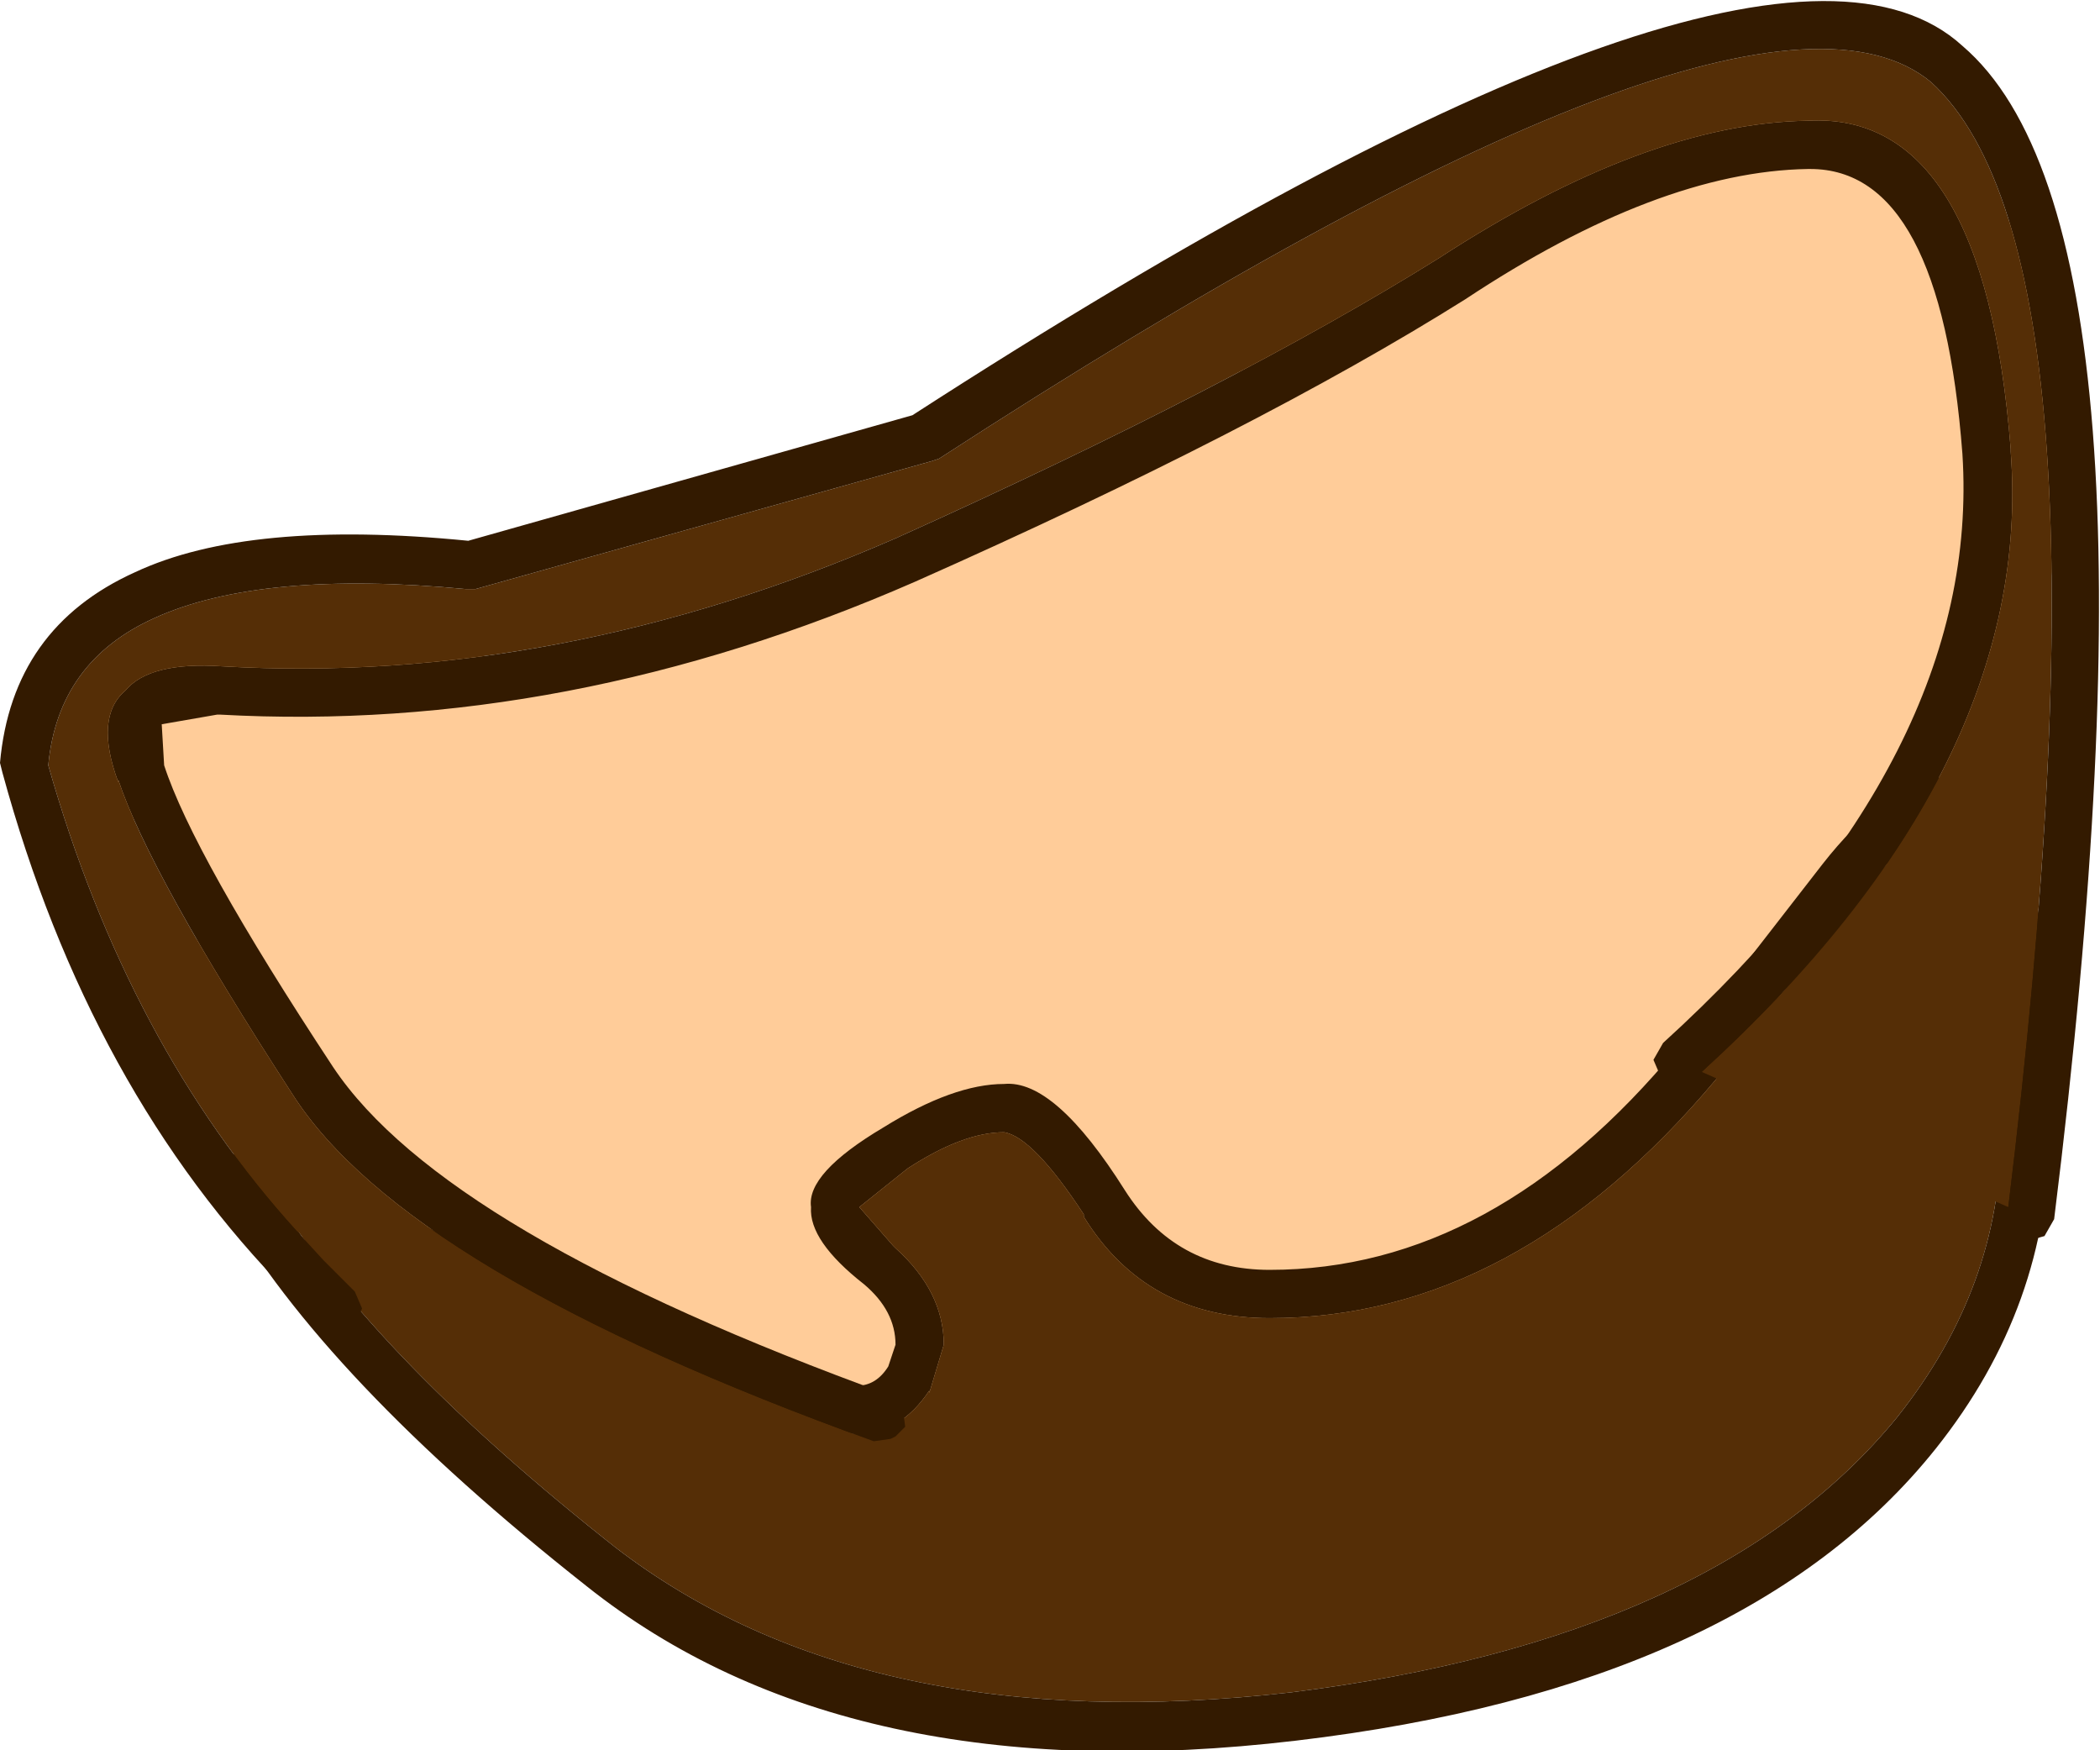 <?xml version="1.0" encoding="UTF-8" standalone="no"?>
<svg xmlns:ffdec="https://www.free-decompiler.com/flash" xmlns:xlink="http://www.w3.org/1999/xlink" ffdec:objectType="shape" height="36.25px" width="43.5px" xmlns="http://www.w3.org/2000/svg">
  <g transform="matrix(1.0, 0.0, 0.0, 1.0, 25.55, 1.45)">
    <path d="M11.6 20.0 Q4.25 28.0 -8.6 28.0 -13.05 28.0 -16.6 25.05 -18.5 23.5 -20.0 21.4 -21.4 19.9 -21.5 17.65 -21.55 16.35 -22.65 15.6 -23.75 14.9 -23.75 14.25 -23.75 12.15 -22.25 12.0 L-15.1 12.15 Q-9.2 12.15 -1.7 7.55 L5.25 2.6 Q12.2 -0.65 15.3 2.25 17.25 4.05 17.25 7.5 17.25 13.9 11.6 20.0" fill="#ffcc99" fill-rule="evenodd" stroke="none"/>
    <path d="M10.0 20.85 L12.95 17.1 Q13.95 15.85 14.9 15.6 L15.2 15.6 15.25 15.9 15.35 16.65 15.2 16.95 15.3 17.25 15.5 17.45 Q15.8 17.65 15.65 18.45 L15.65 18.55 15.65 18.65 15.65 18.75 15.9 22.0 Q15.9 25.2 13.75 27.9 10.0 32.5 1.2 33.6 -7.6 34.6 -12.8 30.6 -17.75 26.7 -19.8 23.4 -11.0 28.25 -7.8 28.25 -6.9 28.25 -6.3 27.35 L-6.3 27.4 -6.0 26.4 Q-6.0 25.3 -7.0 24.4 L-7.05 24.35 -7.75 23.55 -6.75 22.75 Q-5.6 22.0 -4.75 22.0 -4.15 22.1 -3.1 23.7 L-3.1 23.75 Q-1.8 25.85 0.75 25.85 5.85 25.85 10.0 20.9 L10.0 20.85" fill="#552e06" fill-rule="evenodd" stroke="none"/>
    <path d="M10.0 20.85 L10.0 20.9 Q5.85 25.85 0.75 25.85 -1.8 25.85 -3.1 23.75 L-3.1 23.7 Q-4.15 22.1 -4.75 22.0 -5.6 22.0 -6.75 22.75 L-7.75 23.55 -7.05 24.35 -7.0 24.4 Q-6.0 25.3 -6.0 26.4 L-6.3 27.4 -6.3 27.35 Q-6.9 28.25 -7.8 28.25 -11.0 28.25 -19.8 23.4 -17.75 26.7 -12.8 30.6 -7.6 34.6 1.2 33.6 10.0 32.5 13.75 27.9 15.9 25.2 15.9 22.0 L15.65 18.75 15.65 18.65 15.65 18.55 15.65 18.45 Q15.8 17.65 15.5 17.45 L15.3 17.25 15.2 16.95 15.35 16.65 15.25 15.9 15.2 15.6 14.9 15.6 Q13.95 15.85 12.95 17.1 L10.0 20.85 M9.2 20.25 L9.25 20.25 12.2 16.45 Q13.45 14.85 14.65 14.65 15.4 14.4 15.8 14.8 16.25 15.05 16.25 15.9 L16.25 16.75 Q16.9 17.2 16.65 18.6 L16.9 22.0 Q16.9 25.6 14.55 28.55 10.6 33.5 1.3 34.6 -8.0 35.7 -13.4 31.4 -18.85 27.1 -20.9 23.5 L-21.0 23.25 Q-21.0 22.25 -20.0 22.25 L-19.75 22.35 Q-10.9 27.2 -7.8 27.25 -7.4 27.25 -7.15 26.85 L-7.0 26.4 Q-7.0 25.7 -7.65 25.15 -8.8 24.25 -8.75 23.55 -8.85 22.85 -7.25 21.9 -5.8 21.0 -4.75 21.0 -3.7 20.9 -2.25 23.2 -1.2 24.85 0.75 24.85 5.4 24.85 9.2 20.25" fill="#331a00" fill-rule="evenodd" stroke="none"/>
    <path d="M9.7 20.75 Q16.6 14.45 16.1 7.9 L16.1 7.85 Q15.55 0.85 11.9 1.05 8.55 1.1 4.25 3.9 0.0 6.55 -7.0 9.7 -14.0 12.75 -20.95 12.35 -22.45 12.25 -22.95 12.85 -23.6 13.4 -23.1 14.75 L-23.1 14.7 Q-22.45 16.65 -19.5 21.2 -17.15 24.9 -7.45 28.4 L-7.1 28.35 -7.0 28.3 Q-4.2 32.05 -17.0 25.65 L-17.75 25.15 -19.4 24.05 Q-22.9 20.2 -24.55 14.4 -24.35 12.25 -22.35 11.35 -20.15 10.35 -15.9 10.75 L-15.7 10.75 -6.25 8.1 -6.1 8.05 Q10.7 -2.85 14.45 0.25 18.45 3.9 16.05 23.55 L9.7 20.75" fill="#552e06" fill-rule="evenodd" stroke="none"/>
    <path d="M9.7 20.75 L9.55 20.9 9.2 21.0 Q8.95 21.0 8.85 20.85 L8.7 20.5 8.9 20.15 Q15.5 14.15 15.1 7.95 14.65 2.05 11.95 2.05 L11.9 2.05 Q8.8 2.1 4.8 4.75 0.5 7.45 -6.6 10.6 -13.8 13.75 -21.0 13.35 L-21.05 13.35 -22.2 13.55 -22.15 14.4 Q-21.55 16.25 -18.65 20.65 -16.35 24.1 -7.1 27.45 L-6.85 27.7 -6.8 28.1 -7.0 28.3 -7.1 28.35 -7.45 28.4 Q-17.15 24.9 -19.5 21.2 -22.45 16.65 -23.1 14.7 L-23.1 14.75 Q-23.6 13.4 -22.95 12.85 -22.45 12.25 -20.95 12.35 -14.0 12.75 -7.0 9.7 0.0 6.55 4.25 3.9 8.55 1.1 11.9 1.05 15.55 0.85 16.1 7.85 L16.1 7.9 Q16.6 14.45 9.7 20.75 M-19.4 24.05 L-18.85 24.65 -18.2 25.3 -18.05 25.65 -18.2 26.0 -18.55 26.15 -18.9 26.0 -19.55 25.35 Q-23.7 21.15 -25.5 14.55 L-25.55 14.35 Q-25.3 11.55 -22.75 10.4 -20.4 9.3 -15.85 9.75 L-6.65 7.15 Q11.0 -4.25 15.1 -0.5 19.55 3.3 17.0 23.8 L16.8 24.15 16.45 24.25 16.1 24.05 16.0 23.7 16.05 23.55 Q18.45 3.9 14.45 0.25 10.7 -2.85 -6.1 8.05 L-6.25 8.1 -15.7 10.75 -15.9 10.75 Q-20.15 10.35 -22.35 11.35 -24.35 12.25 -24.55 14.4 -22.9 20.2 -19.4 24.05" fill="#331a00" fill-rule="evenodd" stroke="none"/>
  </g>
</svg>
